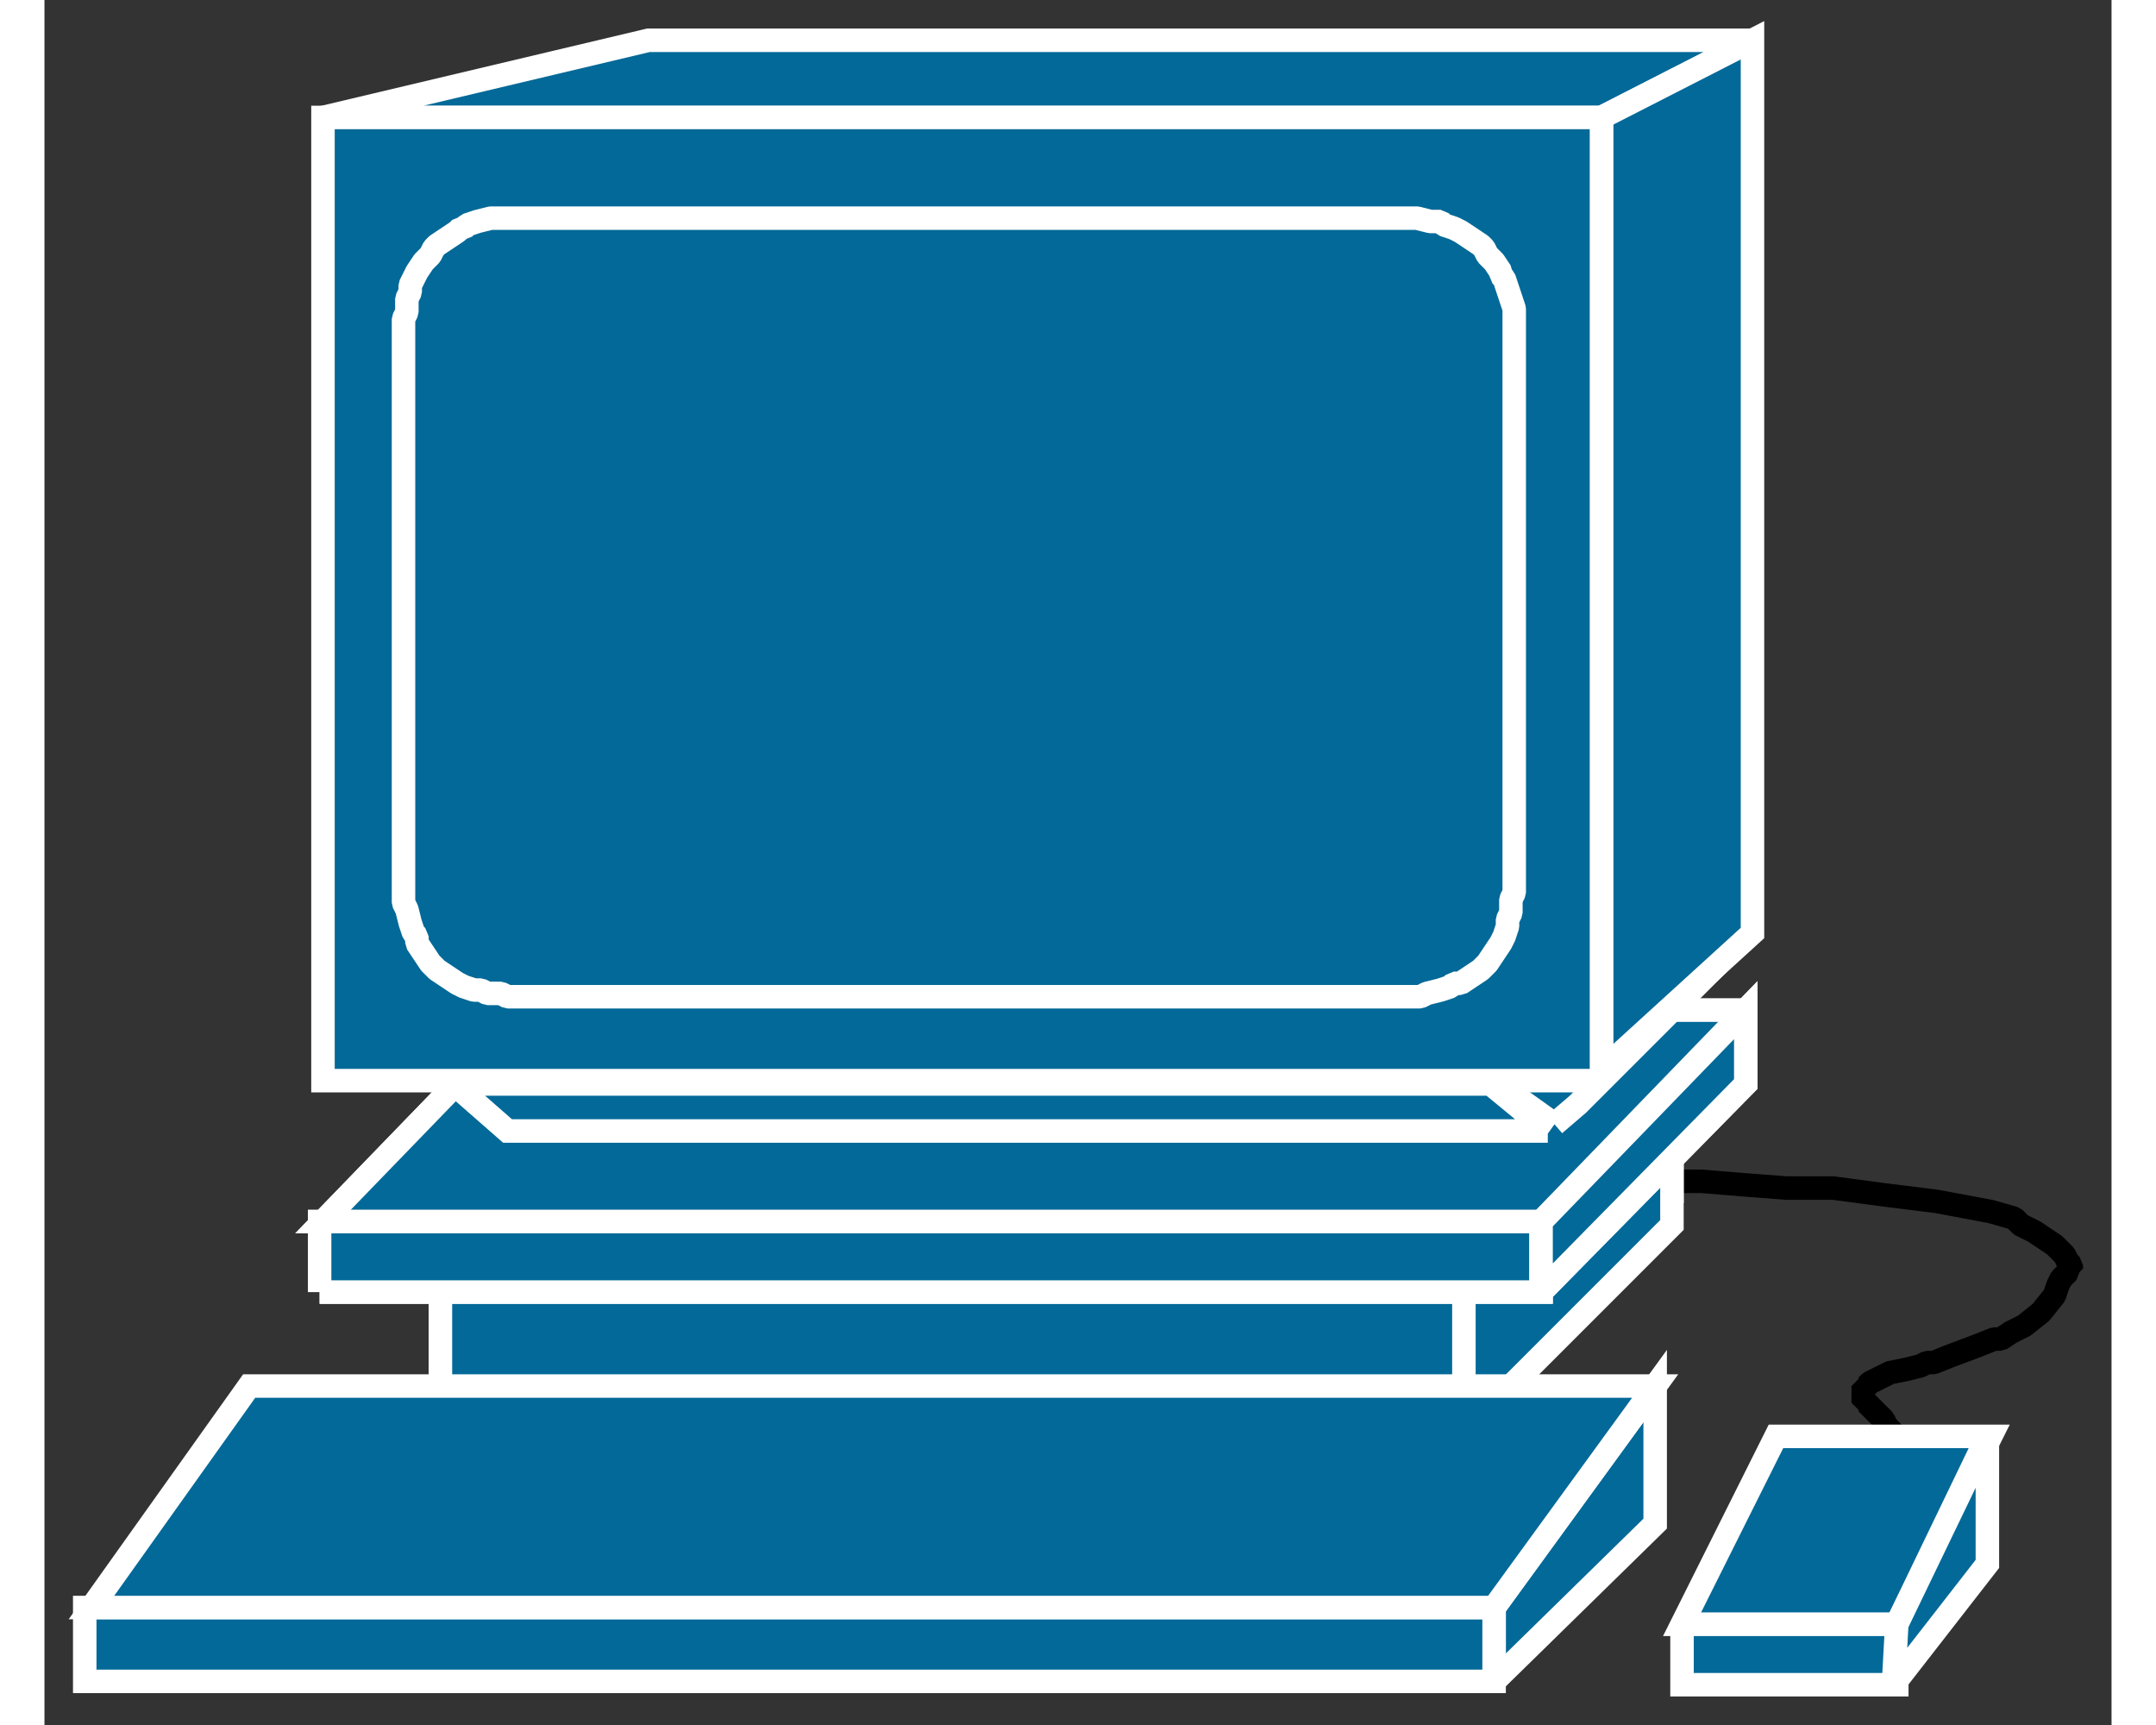 <?xml version="1.0" standalone="no"?>
<!DOCTYPE svg PUBLIC "-//W3C//DTD SVG 1.1//EN"
"http://www.w3.org/Graphics/SVG/1.1/DTD/svg11.dtd">
<!-- Creator: fig2dev Version 3.2 Patchlevel 5c -->
<!-- CreationDate: Fri Sep 14 10:47:00 2012 -->
<!-- Magnification: 1.000 -->
<svg xmlns="http://www.w3.org/2000/svg" width="0.5in" height="0.4in" viewBox="-7 12688 616 514">
<rect x="-7" y="12688" width="616" height="514" fill="#333333" stroke="none"/>
<g style="stroke-width:.025in; fill:none">
<!-- Line -->
<!--  spline  -->
<polyline points="544,13120
544,13118
544,13117
544,13115
543,13114
542,13113
541,13111
539,13109
537,13107
536,13106
535,13106
535,13104
535,13103
535,13102
535,13101
536,13101
537,13100
539,13099
543,13097
548,13096
552,13095
554,13094
555,13094
556,13094
561,13092
569,13089
574,13087
575,13087
576,13087
579,13085
583,13083
588,13079
592,13074
593,13071
594,13069
595,13068
596,13067
596,13066
597,13066
597,13065
596,13064
595,13062
592,13059
586,13055
582,13053
581,13052
580,13051
573,13049
557,13046
541,13044
526,13042
512,13042
499,13041
487,13040
478,13040
474,13040
473,13040
" style="stroke:#000000;stroke-width:7;
stroke-linejoin:bevel; stroke-linecap:round;
"/>
<!-- Line -->
<!--  polyline  -->
<polyline points="111,13106
111,13060
417,13060
417,13106
111,13106
" style="stroke:#036998;stroke-width:0;
stroke-linejoin:round; stroke-linecap:round;
fill:#036998;
"/>
<!-- Line -->
<!--  polyline  -->
<polyline points="111,13106
111,13060
417,13060
417,13106
111,13106
" style="stroke:#ffffff;stroke-width:7;
stroke-linejoin:miter; stroke-linecap:butt;
"/>
<!-- Line -->
<!--  polyline  -->
<polyline points="416,13107
416,13060
478,12997
478,13045
416,13107
" style="stroke:#036998;stroke-width:0;
stroke-linejoin:miter; stroke-linecap:butt;
fill:#036998;
"/>
<!-- Line -->
<!--  polyline  -->
<polyline points="416,13107
416,13060
478,12997
478,13045
416,13107
" style="stroke:#ffffff;stroke-width:7;
stroke-linejoin:miter; stroke-linecap:butt;
"/>
<!-- Line -->
<!--  polyline  -->
<polyline points="111,13115
111,13060
417,13060
417,13115
111,13115
" style="stroke:#036998;stroke-width:0;
stroke-linejoin:miter; stroke-linecap:butt;
fill:#036998;
"/>
<!-- Line -->
<!--  polyline  -->
<polyline points="111,13115
111,13060
417,13060
417,13115
111,13115
" style="stroke:#ffffff;stroke-width:7;
stroke-linejoin:miter; stroke-linecap:butt;
"/>
<!-- Line -->
<!--  polyline  -->
<polyline points="416,13115
416,13060
478,12997
478,13053
416,13115
" style="stroke:#036998;stroke-width:0;
stroke-linejoin:miter; stroke-linecap:butt;
fill:#036998;
"/>
<!-- Line -->
<!--  polyline  -->
<polyline points="416,13115
416,13060
478,12997
478,13053
416,13115
" style="stroke:#ffffff;stroke-width:7;
stroke-linejoin:miter; stroke-linecap:butt;
"/>
<!-- Line -->
<!--  polyline  -->
<polyline points="500,12989
456,13052
76,13052
137,12989
500,12989
" style="stroke:#036998;stroke-width:0;
stroke-linejoin:miter; stroke-linecap:butt;
fill:#036998;
"/>
<!-- Line -->
<!--  polyline  -->
<polyline points="500,12989
456,13052
76,13052
137,12989
500,12989
" style="stroke:#ffffff;stroke-width:7;
stroke-linejoin:miter; stroke-linecap:butt;
"/>
<!-- Line -->
<!--  polyline  -->
<polyline points="75,13073
75,13052
439,13052
439,13073
75,13073
" style="stroke:#036998;stroke-width:0;
stroke-linejoin:miter; stroke-linecap:butt;
fill:#036998;
"/>
<!-- Line -->
<!--  polyline  -->
<polyline points="75,13073
75,13052
439,13052
439,13073
75,13073
" style="stroke:#ffffff;stroke-width:7;
stroke-linejoin:miter; stroke-linecap:butt;
"/>
<!-- Line -->
<!--  polyline  -->
<polyline points="439,13073
439,13052
500,12989
500,13011
439,13073
" style="stroke:#036998;stroke-width:0;
stroke-linejoin:miter; stroke-linecap:butt;
fill:#036998;
"/>
<!-- Line -->
<!--  polyline  -->
<polyline points="439,13073
439,13052
500,12989
500,13011
439,13073
" style="stroke:#ffffff;stroke-width:7;
stroke-linejoin:miter; stroke-linecap:butt;
"/>
<!-- Line -->
<!--  polyline  -->
<polyline points="500,12989
456,13052
76,13052
137,12989
500,12989
" style="stroke:#036998;stroke-width:0;
stroke-linejoin:miter; stroke-linecap:butt;
fill:#036998;
"/>
<!-- Line -->
<!--  polyline  -->
<polyline points="500,12989
456,13052
76,13052
137,12989
500,12989
" style="stroke:#ffffff;stroke-width:7;
stroke-linejoin:miter; stroke-linecap:butt;
"/>
<!-- Line -->
<!--  polyline  -->
<polyline points="75,13073
75,13052
439,13052
439,13073
75,13073
" style="stroke:#036998;stroke-width:0;
stroke-linejoin:miter; stroke-linecap:butt;
fill:#036998;
"/>
<!-- Line -->
<!--  polyline  -->
<polyline points="75,13073
75,13052
439,13052
439,13073
75,13073
" style="stroke:#ffffff;stroke-width:7;
stroke-linejoin:miter; stroke-linecap:butt;
"/>
<!-- Line -->
<!--  polyline  -->
<polyline points="439,13073
439,13052
500,12989
500,13011
439,13073
" style="stroke:#036998;stroke-width:0;
stroke-linejoin:miter; stroke-linecap:butt;
fill:#036998;
"/>
<!-- Line -->
<!--  polyline  -->
<polyline points="439,13073
439,13052
500,12989
500,13011
439,13073
" style="stroke:#ffffff;stroke-width:7;
stroke-linejoin:miter; stroke-linecap:butt;
"/>
<!-- Line -->
<!--  polyline  -->
<polyline points="502,12700
173,12700
76,12723
457,12723
502,12700
" style="stroke:#036998;stroke-width:0;
stroke-linejoin:miter; stroke-linecap:butt;
fill:#036998;
"/>
<!-- Line -->
<!--  polyline  -->
<polyline points="502,12700
173,12700
76,12723
457,12723
502,12700
" style="stroke:#ffffff;stroke-width:7;
stroke-linejoin:miter; stroke-linecap:butt;
"/>
<!-- Line -->
<!--  polyline  -->
<polyline points="441,13025
424,13011
115,13011
131,13025
441,13025
" style="stroke:#036998;stroke-width:0;
stroke-linejoin:miter; stroke-linecap:butt;
fill:#036998;
"/>
<!-- Line -->
<!--  polyline  -->
<polyline points="441,13025
424,13011
115,13011
131,13025
441,13025
" style="stroke:#ffffff;stroke-width:7;
stroke-linejoin:miter; stroke-linecap:butt;
"/>
<!-- Line -->
<!--  polyline  -->
<polyline points="443,13023
422,13008
500,12967
450,13017
443,13023
" style="stroke:#036998;stroke-width:0;
stroke-linejoin:miter; stroke-linecap:butt;
fill:#036998;
"/>
<!-- Line -->
<!--  polyline  -->
<polyline points="443,13023
422,13008
500,12967
450,13017
443,13023
" style="stroke:#ffffff;stroke-width:7;
stroke-linejoin:miter; stroke-linecap:butt;
"/>
<!-- Line -->
<!--  polyline  -->
<polyline points="457,12723
457,13007
502,12966
502,12700
457,12723
" style="stroke:#036998;stroke-width:0;
stroke-linejoin:miter; stroke-linecap:butt;
fill:#036998;
"/>
<!-- Line -->
<!--  polyline  -->
<polyline points="457,12723
457,13007
502,12966
502,12700
457,12723
" style="stroke:#ffffff;stroke-width:7;
stroke-linejoin:miter; stroke-linecap:butt;
"/>
<!-- Line -->
<!--  polyline  -->
<polyline points="457,13010
457,12723
76,12723
76,13010
457,13010
" style="stroke:#036998;stroke-width:0;
stroke-linejoin:miter; stroke-linecap:butt;
fill:#036998;
"/>
<!-- Line -->
<!--  polyline  -->
<polyline points="457,13010
457,12723
76,12723
76,13010
457,13010
" style="stroke:#ffffff;stroke-width:7;
stroke-linejoin:miter; stroke-linecap:butt;
"/>
<!-- Line -->
<!--  polyline  -->
<polyline points="425,13189
425,13167
473,13101
473,13142
425,13189
" style="stroke:#036998;stroke-width:0;
stroke-linejoin:miter; stroke-linecap:butt;
fill:#036998;
"/>
<!-- Line -->
<!--  polyline  -->
<polyline points="425,13189
425,13167
473,13101
473,13142
425,13189
" style="stroke:#ffffff;stroke-width:7;
stroke-linejoin:miter; stroke-linecap:butt;
"/>
<!-- Line -->
<!--  polyline  -->
<polyline points="425,13167
425,13189
5,13189
5,13167
425,13167
" style="stroke:#036998;stroke-width:0;
stroke-linejoin:miter; stroke-linecap:butt;
fill:#036998;
"/>
<!-- Line -->
<!--  polyline  -->
<polyline points="425,13167
425,13189
5,13189
5,13167
425,13167
" style="stroke:#ffffff;stroke-width:7;
stroke-linejoin:miter; stroke-linecap:butt;
"/>
<!-- Line -->
<!--  polyline  -->
<polyline points="545,13172
573,13116
509,13116
481,13172
545,13172
" style="stroke:#036998;stroke-width:0;
stroke-linejoin:miter; stroke-linecap:butt;
fill:#036998;
"/>
<!-- Line -->
<!--  polyline  -->
<polyline points="545,13172
573,13116
509,13116
481,13172
545,13172
" style="stroke:#ffffff;stroke-width:7;
stroke-linejoin:miter; stroke-linecap:butt;
"/>
<!-- Line -->
<!--  polyline  -->
<polyline points="481,13172
545,13172
545,13190
481,13190
481,13172
" style="stroke:#036998;stroke-width:0;
stroke-linejoin:miter; stroke-linecap:butt;
fill:#036998;
"/>
<!-- Line -->
<!--  polyline  -->
<polyline points="481,13172
545,13172
545,13190
481,13190
481,13172
" style="stroke:#ffffff;stroke-width:7;
stroke-linejoin:miter; stroke-linecap:butt;
"/>
<!-- Line -->
<!--  polyline  -->
<polyline points="544,13190
545,13172
572,13116
572,13154
544,13190
" style="stroke:#036998;stroke-width:0;
stroke-linejoin:miter; stroke-linecap:butt;
fill:#036998;
"/>
<!-- Line -->
<!--  polyline  -->
<polyline points="544,13190
545,13172
572,13116
572,13154
544,13190
" style="stroke:#ffffff;stroke-width:7;
stroke-linejoin:miter; stroke-linecap:butt;
"/>
<!-- Line -->
<!--  polyline  -->
<polyline points="425,13167
7,13167
54,13101
473,13101
425,13167
" style="stroke:#036998;stroke-width:0;
stroke-linejoin:miter; stroke-linecap:butt;
fill:#036998;
"/>
<!-- Line -->
<!--  polyline  -->
<polyline points="425,13167
7,13167
54,13101
473,13101
425,13167
" style="stroke:#ffffff;stroke-width:7;
stroke-linejoin:miter; stroke-linecap:butt;
"/>
<!-- Line -->
<!--  spline  -->
<polyline points="132,12753
136,12753
143,12753
157,12753
176,12753
202,12753
233,12753
266,12753
298,12753
329,12753
355,12753
374,12753
388,12753
395,12753
399,12753
400,12753
402,12753
406,12754
408,12754
409,12754
410,12755
413,12756
415,12757
418,12759
421,12761
422,12762
423,12764
425,12766
427,12769
427,12770
428,12771
429,12774
430,12777
431,12780
431,12782
431,12784
431,12785
431,12789
431,12800
431,12817
431,12841
431,12869
431,12896
431,12920
431,12937
431,12948
431,12952
431,12953
431,12954
430,12956
430,12960
429,12962
429,12963
429,12964
428,12967
427,12969
425,12972
423,12975
422,12976
421,12977
418,12979
415,12981
414,12981
413,12981
412,12982
409,12983
405,12984
403,12985
401,12985
399,12985
395,12985
388,12985
374,12985
355,12985
329,12985
298,12985
266,12985
233,12985
202,12985
176,12985
157,12985
143,12985
136,12985
132,12985
131,12985
129,12984
125,12984
123,12983
122,12983
121,12983
118,12982
116,12981
113,12979
110,12977
109,12976
108,12975
106,12972
104,12969
104,12968
104,12967
103,12966
102,12963
101,12959
100,12957
100,12955
100,12953
100,12952
100,12948
100,12937
100,12920
100,12896
100,12868
100,12841
100,12817
100,12800
100,12789
100,12785
100,12784
100,12783
101,12781
101,12777
102,12775
102,12774
102,12773
103,12771
104,12769
106,12766
108,12764
109,12762
110,12761
113,12759
116,12757
117,12756
118,12756
119,12755
122,12754
126,12753
128,12753
130,12753
132,12753
" style="stroke:#036998;stroke-width:0;
stroke-linejoin:bevel; stroke-linecap:butt;
fill:#036998;
"/>
<!-- Line -->
<!--  spline  -->
<polyline points="132,12753
136,12753
143,12753
157,12753
176,12753
202,12753
233,12753
266,12753
298,12753
329,12753
355,12753
374,12753
388,12753
395,12753
399,12753
400,12753
402,12753
406,12754
408,12754
409,12754
410,12755
413,12756
415,12757
418,12759
421,12761
422,12762
423,12764
425,12766
427,12769
427,12770
428,12771
429,12774
430,12777
431,12780
431,12782
431,12784
431,12785
431,12789
431,12800
431,12817
431,12841
431,12869
431,12896
431,12920
431,12937
431,12948
431,12952
431,12953
431,12954
430,12956
430,12960
429,12962
429,12963
429,12964
428,12967
427,12969
425,12972
423,12975
422,12976
421,12977
418,12979
415,12981
414,12981
413,12981
412,12982
409,12983
405,12984
403,12985
401,12985
399,12985
395,12985
388,12985
374,12985
355,12985
329,12985
298,12985
266,12985
233,12985
202,12985
176,12985
157,12985
143,12985
136,12985
132,12985
131,12985
129,12984
125,12984
123,12983
122,12983
121,12983
118,12982
116,12981
113,12979
110,12977
109,12976
108,12975
106,12972
104,12969
104,12968
104,12967
103,12966
102,12963
101,12959
100,12957
100,12955
100,12953
100,12952
100,12948
100,12937
100,12920
100,12896
100,12868
100,12841
100,12817
100,12800
100,12789
100,12785
100,12784
100,12783
101,12781
101,12777
102,12775
102,12774
102,12773
103,12771
104,12769
106,12766
108,12764
109,12762
110,12761
113,12759
116,12757
117,12756
118,12756
119,12755
122,12754
126,12753
128,12753
130,12753
132,12753
" style="stroke:#ffffff;stroke-width:7;
stroke-linejoin:bevel; stroke-linecap:butt;
"/>
</g>
</svg>
